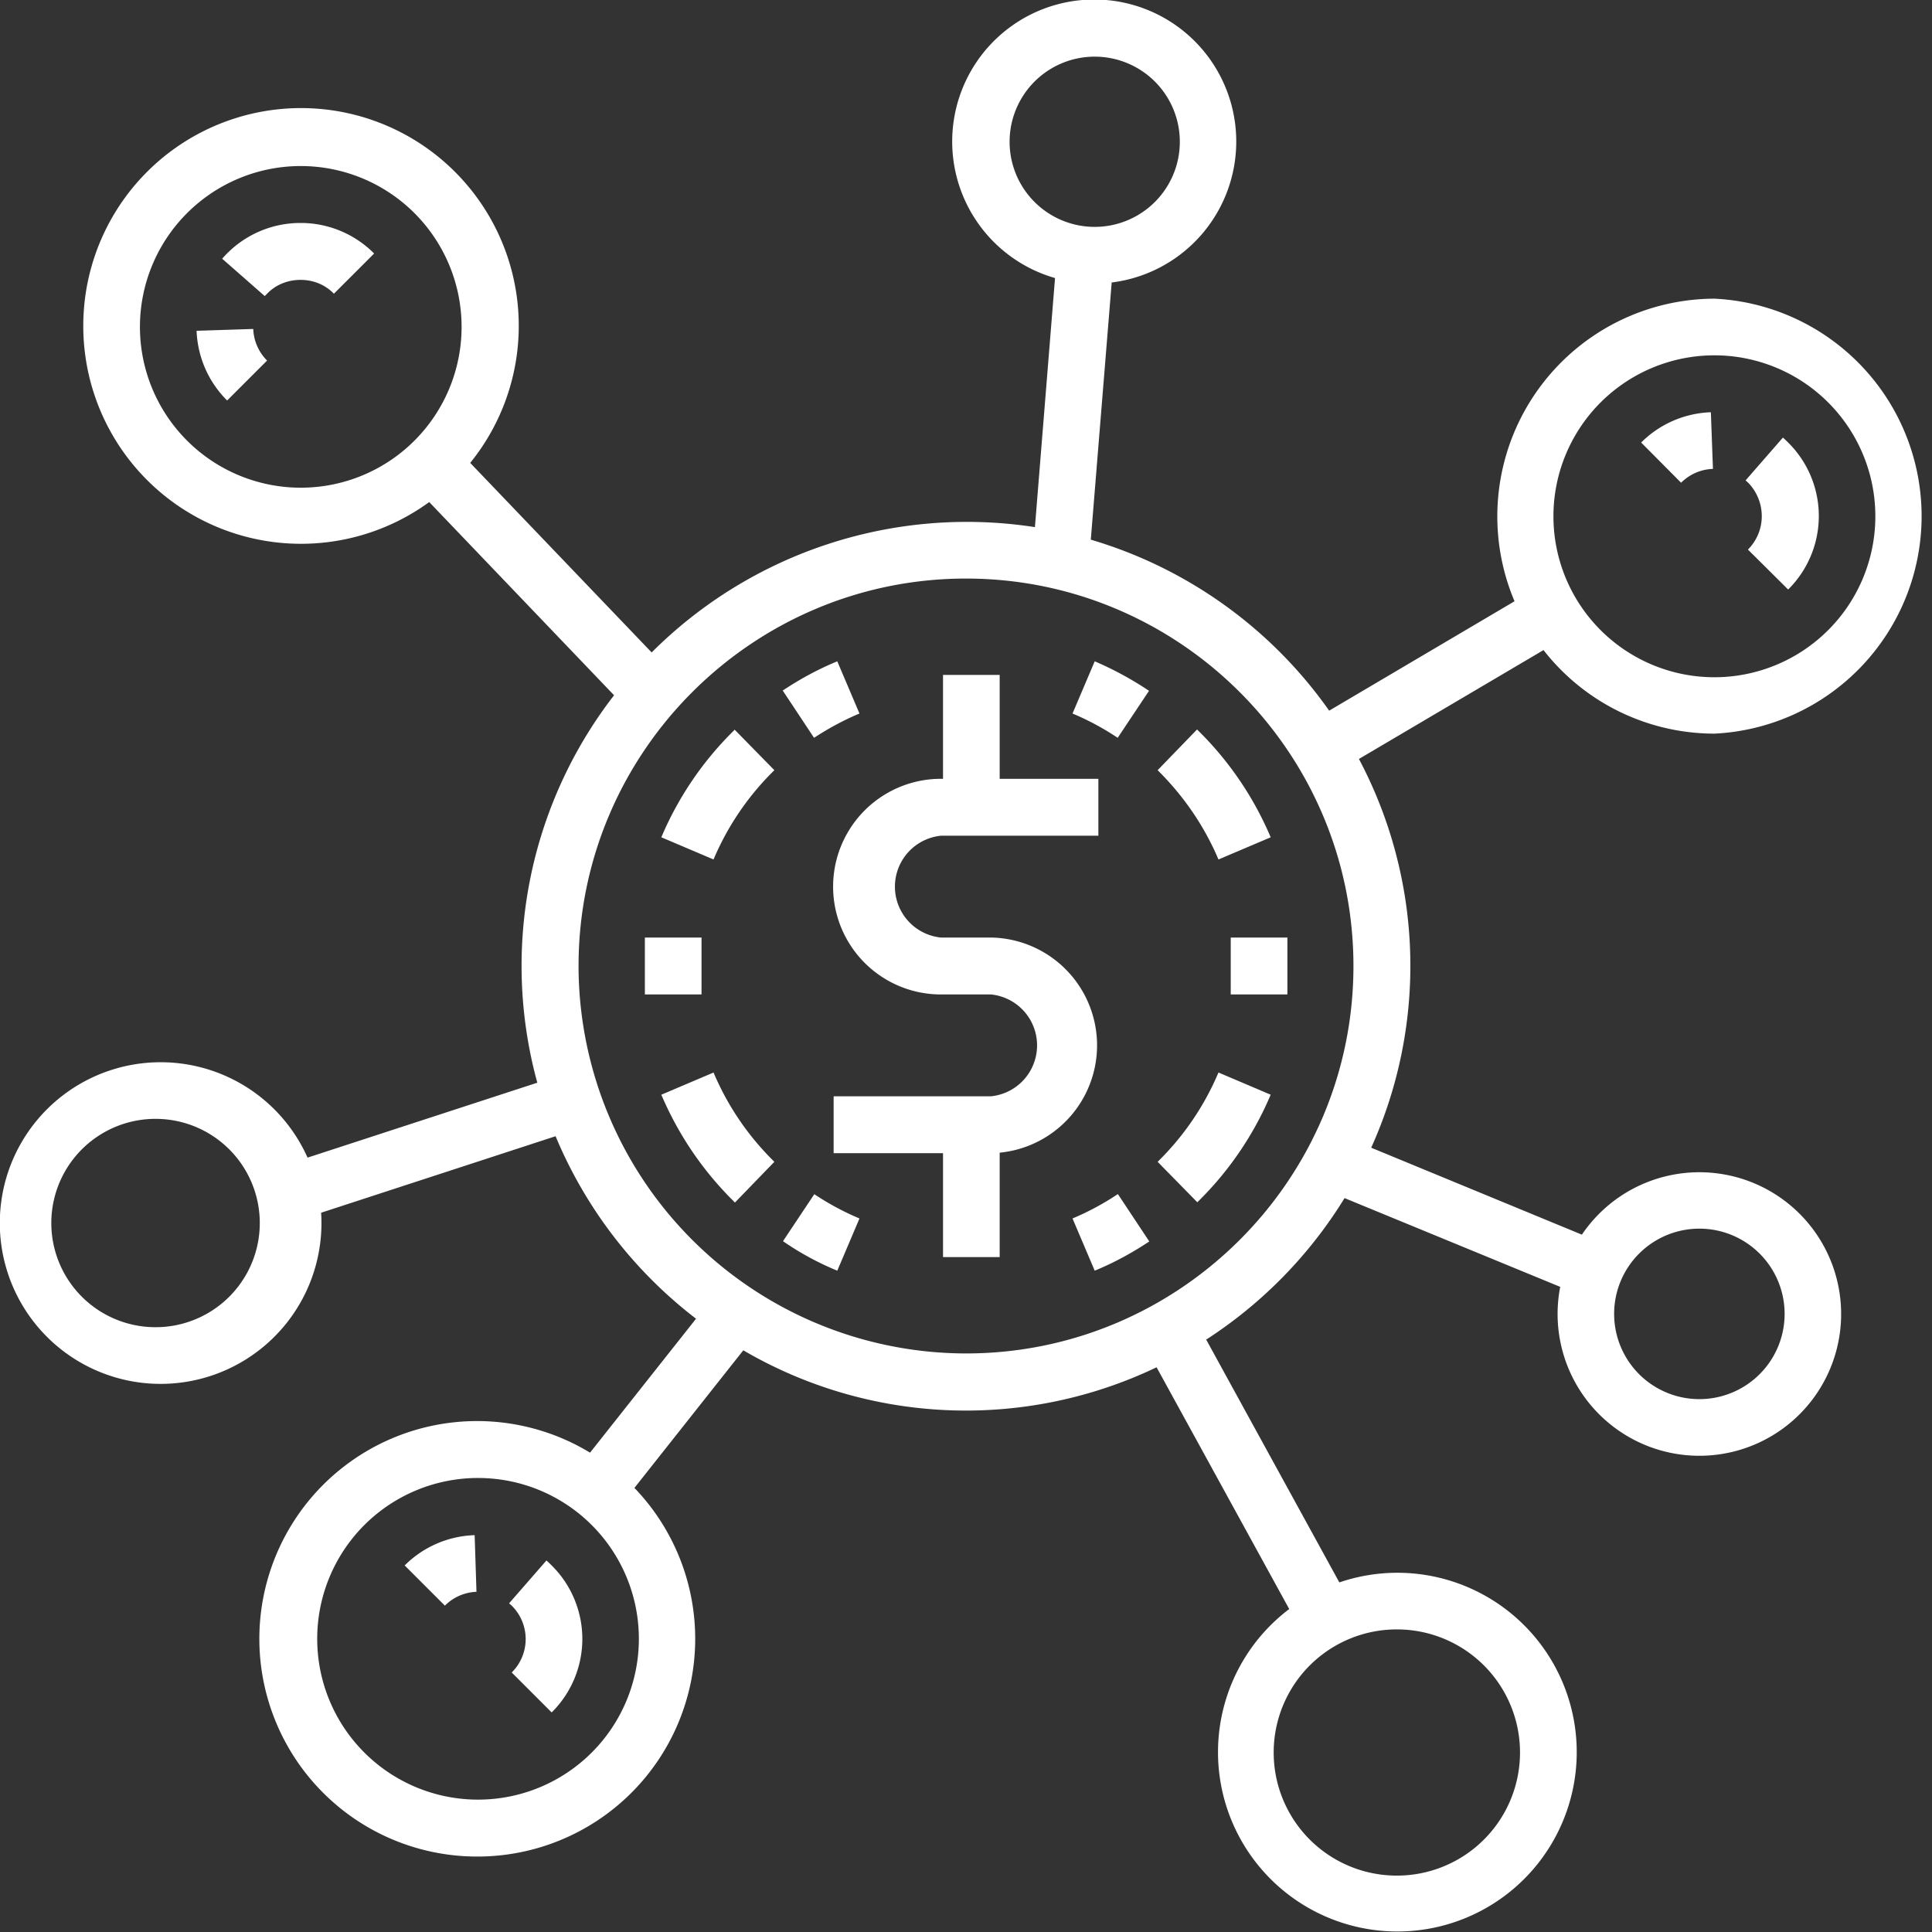 <svg xmlns="http://www.w3.org/2000/svg" fill="none" viewBox="0 0 74 74">
  <rect x="0" y="0" width="74" height="74" fill="#333333" stroke="none"/>
  <path fill="#fff" d="M37.96 35.91h-1.92a1.96 1.96 0 0 1 0-3.9h6.03v-2.18h-3.78v-3.98h-2.17v3.98h-.08a4.13 4.13 0 0 0 0 8.26h1.92a1.96 1.96 0 0 1 0 3.9h-6.03v2.18h4.19v3.98h2.17v-4a4.13 4.13 0 0 0-.33-8.24z"/>
  <path fill="#fff" d="M65.67 28.1a8.34 8.34 0 0 0 0-16.66 8.34 8.34 0 0 0-7.66 11.59l-7.1 4.19a17.08 17.08 0 0 0-9.13-6.55l.8-9.85a5.44 5.44 0 1 0-2.17-.17l-.77 9.54a17.07 17.07 0 0 0-14.68 4.8l-6.95-7.26a8.34 8.34 0 1 0-14.82-5.2 8.34 8.34 0 0 0 13.25 6.7l7.08 7.4a16.93 16.93 0 0 0-2.94 14.84l-8.8 2.87a6.16 6.16 0 1 0 .52 2.11l8.98-2.93a17.1 17.1 0 0 0 5.38 6.99l-4.06 5.13a8.34 8.34 0 1 0-4.28 15.47 8.34 8.34 0 0 0 5.98-14.12l4.17-5.27a16.91 16.91 0 0 0 15.83.65l5.08 9.26a6.87 6.87 0 1 0 1.92-1.02l-5.1-9.3a17.15 17.15 0 0 0 5.3-5.42l8.26 3.4a5.43 5.43 0 1 0 .83-2l-8.07-3.33a16.92 16.92 0 0 0-.47-14.89l7.07-4.17a8.31 8.31 0 0 0 6.55 3.2zm0-14.49a6.16 6.16 0 1 1-.01 12.33 6.16 6.16 0 0 1 .01-12.33zm-54.16 5.07a6.16 6.16 0 1 1 .02-12.32 6.16 6.16 0 0 1-.02 12.32zM6.15 50.83a3.99 3.99 0 1 1 .01-7.97 3.99 3.99 0 0 1 0 7.97zm18.32 11.95a6.16 6.16 0 1 1-12.32-.02 6.16 6.16 0 0 1 12.32.02zm29.04-.37a4.71 4.71 0 1 1-.01 9.43 4.71 4.71 0 0 1 0-9.43zm11.58-15.35a3.26 3.26 0 1 1 0 6.53 3.26 3.26 0 0 1 0-6.53zM38.67 5.43a3.26 3.26 0 1 1 6.52 0 3.26 3.26 0 0 1-6.52 0zM37 51.84A14.86 14.86 0 0 1 22.16 37c0-8.18 6.66-14.84 14.84-14.84S51.84 28.82 51.84 37 45.18 51.84 37 51.84z"/>
  <path fill="#fff" d="M46.67 41.08a10.48 10.48 0 0 1-2.25 3.34l-.08.08 1.52 1.55.1-.1a12.65 12.65 0 0 0 2.71-4.02l-2-.85zM42.81 45.74c-.54.36-1.13.68-1.73.93l.85 2c.73-.3 1.43-.68 2.09-1.12l-1.2-1.81zM41.93 25.33l-.85 2c.6.25 1.19.57 1.73.93l1.2-1.8a12.7 12.7 0 0 0-2.08-1.13zM45.95 28.04l-.1-.1-1.51 1.56.08.08c.96.97 1.72 2.09 2.25 3.34l2-.85a12.65 12.65 0 0 0-2.72-4.03zM28.14 27.95l-.1.1a12.65 12.65 0 0 0-2.71 4.02l2 .85a10.48 10.48 0 0 1 2.25-3.34l.08-.08-1.52-1.55zM32.07 25.33c-.73.3-1.43.68-2.09 1.12l1.2 1.81c.55-.36 1.14-.68 1.74-.93l-.85-2zM29.58 44.42a10.49 10.49 0 0 1-2.25-3.34l-2 .85c.64 1.5 1.55 2.86 2.72 4.03l.1.1 1.51-1.56-.08-.08zM31.19 45.74l-1.2 1.8c.65.45 1.35.83 2.08 1.13l.85-2c-.6-.25-1.19-.57-1.73-.93zM26.86 35.91H24.7v2.18h2.17V35.9zM49.3 35.91h-2.16v2.18h2.17V35.9zM11.51 8.54a3.96 3.96 0 0 0-3 1.37l1.63 1.43.1-.1c.33-.34.79-.52 1.27-.52.49 0 .94.18 1.28.53l1.54-1.54a3.96 3.96 0 0 0-2.82-1.17zM9.7 12.6l-2.17.07a3.97 3.97 0 0 0 1.17 2.67l1.53-1.53a1.8 1.8 0 0 1-.53-1.22zM68.49 16.95a4.08 4.08 0 0 0-.2-.19l-1.43 1.64.1.09c.33.34.52.8.52 1.28s-.19.94-.53 1.28l1.54 1.53a3.96 3.96 0 0 0 0-5.63zM65.53 15.79a3.97 3.97 0 0 0-2.67 1.16l1.53 1.54a1.8 1.8 0 0 1 1.22-.53l-.08-2.17zM21.13 59.96a4.08 4.08 0 0 0-.2-.19l-1.43 1.64.1.09a1.8 1.8 0 0 1 0 2.56l1.53 1.53a3.96 3.96 0 0 0 0-5.63zM18.18 58.8a3.97 3.97 0 0 0-2.68 1.16l1.54 1.54a1.8 1.8 0 0 1 1.21-.53l-.07-2.17z"/>
</svg>